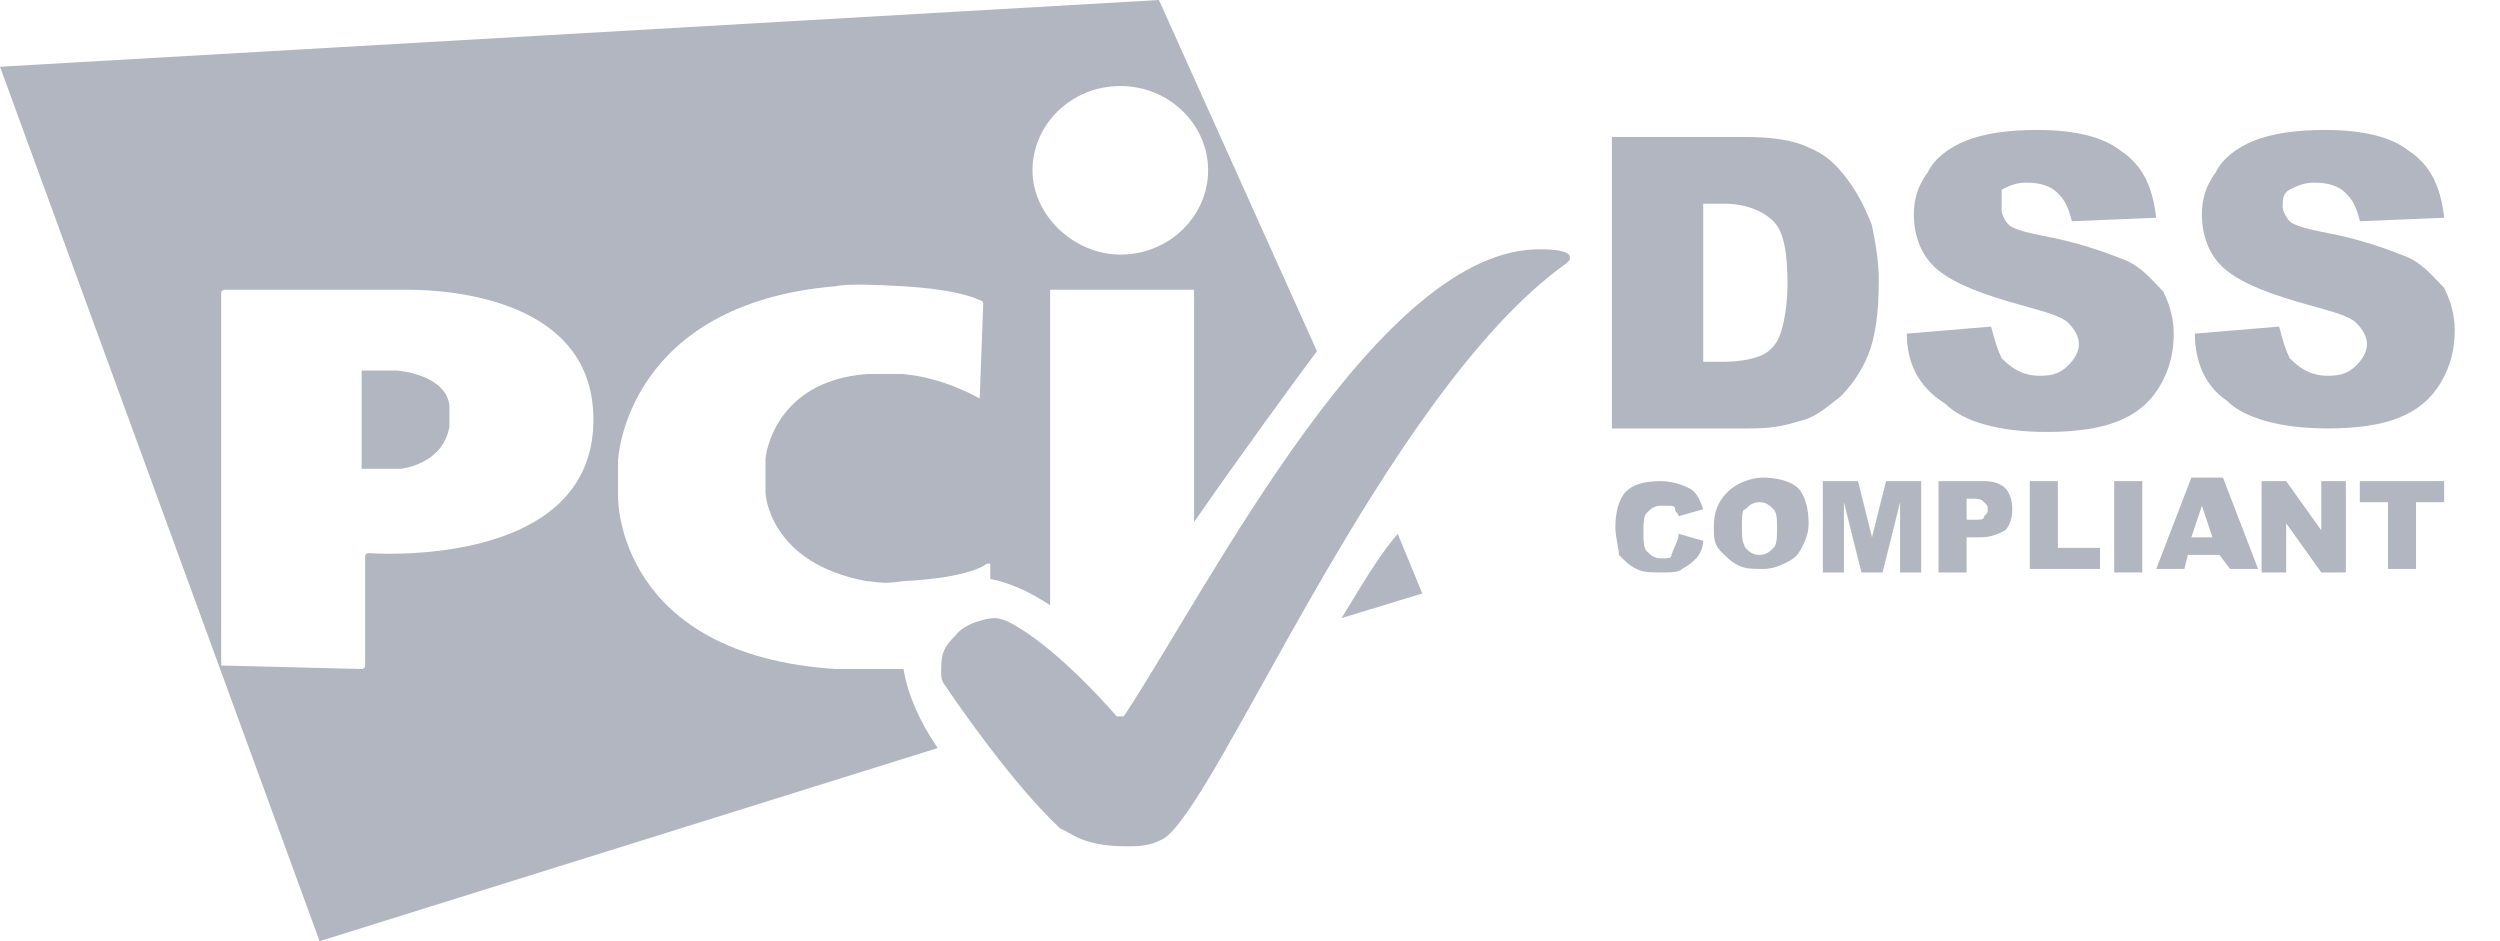 <svg width="85" height="32" viewBox="0 0 85 32" fill="none" xmlns="http://www.w3.org/2000/svg">
<path d="M57.071 18.149L57.907 18.388C57.907 18.627 57.788 18.866 57.668 18.985C57.549 19.105 57.429 19.224 57.191 19.343C57.071 19.463 56.832 19.463 56.474 19.463C56.116 19.463 55.877 19.463 55.638 19.343C55.4 19.224 55.28 19.105 55.041 18.866C55.041 18.627 54.922 18.269 54.922 17.911C54.922 17.433 55.041 16.955 55.28 16.717C55.519 16.478 55.877 16.358 56.474 16.358C56.832 16.358 57.191 16.478 57.429 16.597C57.668 16.717 57.788 16.955 57.907 17.314L57.071 17.552C57.071 17.433 56.952 17.433 56.952 17.314C56.952 17.194 56.832 17.194 56.713 17.194C56.593 17.194 56.593 17.194 56.474 17.194C56.235 17.194 56.116 17.314 55.996 17.433C55.877 17.552 55.877 17.791 55.877 18.03C55.877 18.388 55.877 18.627 55.996 18.747C56.116 18.866 56.235 18.985 56.474 18.985C56.713 18.985 56.832 18.985 56.832 18.866C56.952 18.508 57.071 18.388 57.071 18.149Z" fill="#B1B6C0"/>
<path d="M58.27 17.911C58.27 17.433 58.389 17.075 58.747 16.717C58.986 16.478 59.464 16.239 59.941 16.239C60.419 16.239 60.896 16.359 61.135 16.598C61.374 16.836 61.493 17.314 61.493 17.791C61.493 18.15 61.374 18.389 61.255 18.627C61.135 18.866 61.016 18.985 60.777 19.105C60.538 19.224 60.299 19.344 59.941 19.344C59.583 19.344 59.344 19.344 59.105 19.224C58.867 19.105 58.747 18.985 58.508 18.747C58.27 18.508 58.27 18.269 58.27 17.911ZM59.225 17.911C59.225 18.269 59.225 18.389 59.344 18.627C59.464 18.747 59.583 18.866 59.822 18.866C60.061 18.866 60.18 18.747 60.299 18.627C60.419 18.508 60.419 18.269 60.419 17.911C60.419 17.672 60.419 17.433 60.299 17.314C60.18 17.195 60.061 17.075 59.822 17.075C59.583 17.075 59.464 17.195 59.344 17.314C59.225 17.314 59.225 17.553 59.225 17.911Z" fill="#B1B6C0"/>
<path d="M61.977 16.358H63.171L63.648 18.269L64.126 16.358H65.32V19.463H64.603V17.075L64.006 19.463H63.29L62.693 17.075V19.463H61.977V16.358Z" fill="#B1B6C0"/>
<path d="M65.91 16.358H67.462C67.821 16.358 68.059 16.478 68.179 16.597C68.298 16.717 68.418 16.955 68.418 17.314C68.418 17.672 68.298 17.911 68.179 18.03C67.94 18.149 67.701 18.269 67.343 18.269H66.865V19.463H65.91V16.358ZM66.865 17.672H67.104C67.343 17.672 67.462 17.672 67.462 17.552C67.582 17.433 67.582 17.433 67.582 17.314C67.582 17.194 67.582 17.194 67.462 17.075C67.343 16.955 67.224 16.955 67.104 16.955H66.865V17.672Z" fill="#B1B6C0"/>
<path d="M69.012 16.358H69.967V18.627H71.4V19.343H69.012V16.358Z" fill="#B1B6C0"/>
<path d="M72.002 16.358H72.838V19.463H71.883V16.358H72.002Z" fill="#B1B6C0"/>
<path d="M75.462 18.866H74.387L74.268 19.344H73.312L74.507 16.239H75.581L76.775 19.344H75.82L75.462 18.866ZM75.223 18.269L74.865 17.195L74.507 18.269H75.223Z" fill="#B1B6C0"/>
<path d="M76.894 16.358H77.73L78.924 18.03V16.358H79.76V19.463H78.924L77.73 17.791V19.463H76.894V16.358Z" fill="#B1B6C0"/>
<path d="M80.234 16.358H83.1V17.075H82.145V19.343H81.19V17.075H80.234V16.358Z" fill="#B1B6C0"/>
<path fill-rule="evenodd" clip-rule="evenodd" d="M48.358 20.179L45.612 21.015C45.741 20.809 45.869 20.598 45.999 20.384L45.999 20.384L45.999 20.384C46.472 19.608 46.96 18.805 47.522 18.149L48.358 20.179ZM39.403 0L44.776 11.94C44.144 12.783 42.314 15.278 40.598 17.749V9.85H35.703V20.579C35.036 20.131 34.338 19.811 33.669 19.685V19.164H33.549C33.549 19.164 33.072 19.641 30.683 19.761C30.168 19.846 29.9 19.809 29.701 19.781C29.623 19.77 29.556 19.761 29.489 19.761C26.146 19.164 26.027 16.776 26.027 16.776V16.656V15.701V15.582C26.027 15.582 26.265 12.955 29.489 12.716H30.683C32.116 12.835 33.31 13.552 33.31 13.552L33.43 10.328C33.43 10.328 33.43 10.208 33.31 10.208C33.31 10.208 32.713 9.85 30.683 9.731C30.663 9.731 30.595 9.727 30.496 9.722L30.496 9.722C30.02 9.697 28.81 9.632 28.415 9.731C21.37 10.328 21.012 15.462 21.012 15.701V16.895C21.012 17.014 21.012 22.268 28.415 22.746H30.683L30.721 22.746C30.861 23.626 31.285 24.566 31.881 25.433L10.866 32L0 2.269L39.403 0ZM41.076 5.79C41.076 7.343 39.762 8.656 38.09 8.656C36.538 8.656 35.105 7.343 35.105 5.79C35.105 4.238 36.419 2.925 38.09 2.925C39.762 2.925 41.076 4.238 41.076 5.79ZM12.296 22.746L7.52 22.627V9.97C7.52 9.851 7.639 9.851 7.639 9.851H13.848C15.4 9.851 20.176 10.209 20.176 14.268C20.176 19.403 12.534 18.806 12.534 18.806C12.415 18.806 12.415 18.925 12.415 18.925V22.627C12.415 22.746 12.296 22.746 12.296 22.746ZM12.296 12.597V15.94H13.609C13.609 15.94 15.042 15.821 15.281 14.507V13.791C15.161 12.716 13.49 12.597 13.49 12.597H12.296Z" fill="#B1B6C0"/>
<path d="M38.328 28.776C38.687 28.776 39.045 28.776 39.522 28.537C41.313 27.582 47.045 13.373 53.254 8.955L53.373 8.836V8.716C53.373 8.716 53.373 8.477 52.418 8.477C46.925 8.358 41.194 19.821 38.209 24.358H37.97C37.97 24.358 35.94 21.97 34.269 21.134C34.269 21.134 34.03 21.015 33.791 21.015C33.672 21.015 32.836 21.134 32.478 21.612C32 22.09 32 22.328 32 22.925C32 22.925 32 23.164 32.119 23.284C32.597 24 34.508 26.746 36.06 28.179C36.418 28.298 36.776 28.776 38.328 28.776Z" fill="#B1B6C0"/>
<path d="M54.805 4.657H59.342C60.297 4.657 61.014 4.777 61.491 5.015C62.088 5.254 62.447 5.612 62.805 6.09C63.163 6.568 63.402 7.045 63.641 7.642C63.76 8.239 63.879 8.836 63.879 9.553C63.879 10.627 63.76 11.463 63.521 12.06C63.282 12.657 62.924 13.135 62.566 13.493C62.088 13.851 61.73 14.21 61.133 14.329C60.417 14.568 59.82 14.568 59.342 14.568H54.805V4.657ZM57.909 6.926V12.299H58.626C59.223 12.299 59.7 12.18 59.939 12.06C60.178 11.941 60.417 11.702 60.536 11.344C60.655 10.986 60.775 10.389 60.775 9.672C60.775 8.598 60.655 7.881 60.297 7.523C59.939 7.165 59.342 6.926 58.626 6.926H57.909Z" fill="#B1B6C0"/>
<path d="M64.832 11.343L67.698 11.104C67.817 11.582 67.936 11.94 68.056 12.179C68.414 12.537 68.772 12.776 69.369 12.776C69.847 12.776 70.086 12.657 70.325 12.418C70.563 12.179 70.683 11.94 70.683 11.702C70.683 11.463 70.563 11.224 70.325 10.985C70.086 10.746 69.608 10.627 68.772 10.388C67.459 10.03 66.504 9.672 65.907 9.194C65.31 8.716 65.071 8 65.071 7.284C65.071 6.806 65.19 6.328 65.549 5.851C65.787 5.373 66.265 5.015 66.862 4.776C67.459 4.537 68.295 4.418 69.25 4.418C70.563 4.418 71.519 4.657 72.116 5.134C72.832 5.612 73.19 6.328 73.31 7.403L70.444 7.522C70.325 7.045 70.205 6.806 69.966 6.567C69.728 6.328 69.369 6.209 68.892 6.209C68.534 6.209 68.295 6.328 68.056 6.448V7.164C68.056 7.284 68.175 7.522 68.295 7.642C68.414 7.761 68.772 7.881 69.369 8C70.683 8.239 71.638 8.597 72.235 8.836C72.832 9.075 73.19 9.552 73.549 9.911C73.787 10.388 73.907 10.866 73.907 11.343C73.907 11.94 73.787 12.537 73.429 13.134C73.071 13.731 72.593 14.09 71.996 14.328C71.399 14.567 70.563 14.687 69.608 14.687C67.936 14.687 66.743 14.328 66.145 13.731C65.19 13.134 64.832 12.299 64.832 11.343Z" fill="#B1B6C0"/>
<path d="M74.625 11.343L77.491 11.104C77.61 11.582 77.73 11.94 77.849 12.179C78.207 12.537 78.565 12.776 79.162 12.776C79.64 12.776 79.879 12.657 80.118 12.418C80.356 12.179 80.476 11.94 80.476 11.702C80.476 11.463 80.356 11.224 80.118 10.985C79.879 10.746 79.401 10.627 78.565 10.388C77.252 10.03 76.297 9.672 75.7 9.194C75.103 8.716 74.864 8 74.864 7.284C74.864 6.806 74.983 6.328 75.341 5.851C75.58 5.373 76.058 5.015 76.655 4.776C77.252 4.537 78.088 4.418 79.043 4.418C80.356 4.418 81.312 4.657 81.909 5.134C82.625 5.612 82.983 6.328 83.103 7.403L80.237 7.522C80.118 7.045 79.998 6.806 79.759 6.567C79.52 6.328 79.162 6.209 78.685 6.209C78.326 6.209 78.088 6.328 77.849 6.448C77.61 6.567 77.61 6.806 77.61 7.045C77.61 7.164 77.73 7.403 77.849 7.522C77.968 7.642 78.326 7.761 78.924 7.881C80.237 8.119 81.192 8.478 81.789 8.716C82.386 8.955 82.744 9.433 83.103 9.791C83.341 10.269 83.461 10.746 83.461 11.224C83.461 11.821 83.341 12.418 82.983 13.015C82.625 13.612 82.147 13.97 81.55 14.209C80.953 14.448 80.118 14.567 79.162 14.567C77.491 14.567 76.297 14.209 75.7 13.612C74.983 13.134 74.625 12.299 74.625 11.343V11.343Z" fill="#B1B6C0"/>
</svg>
